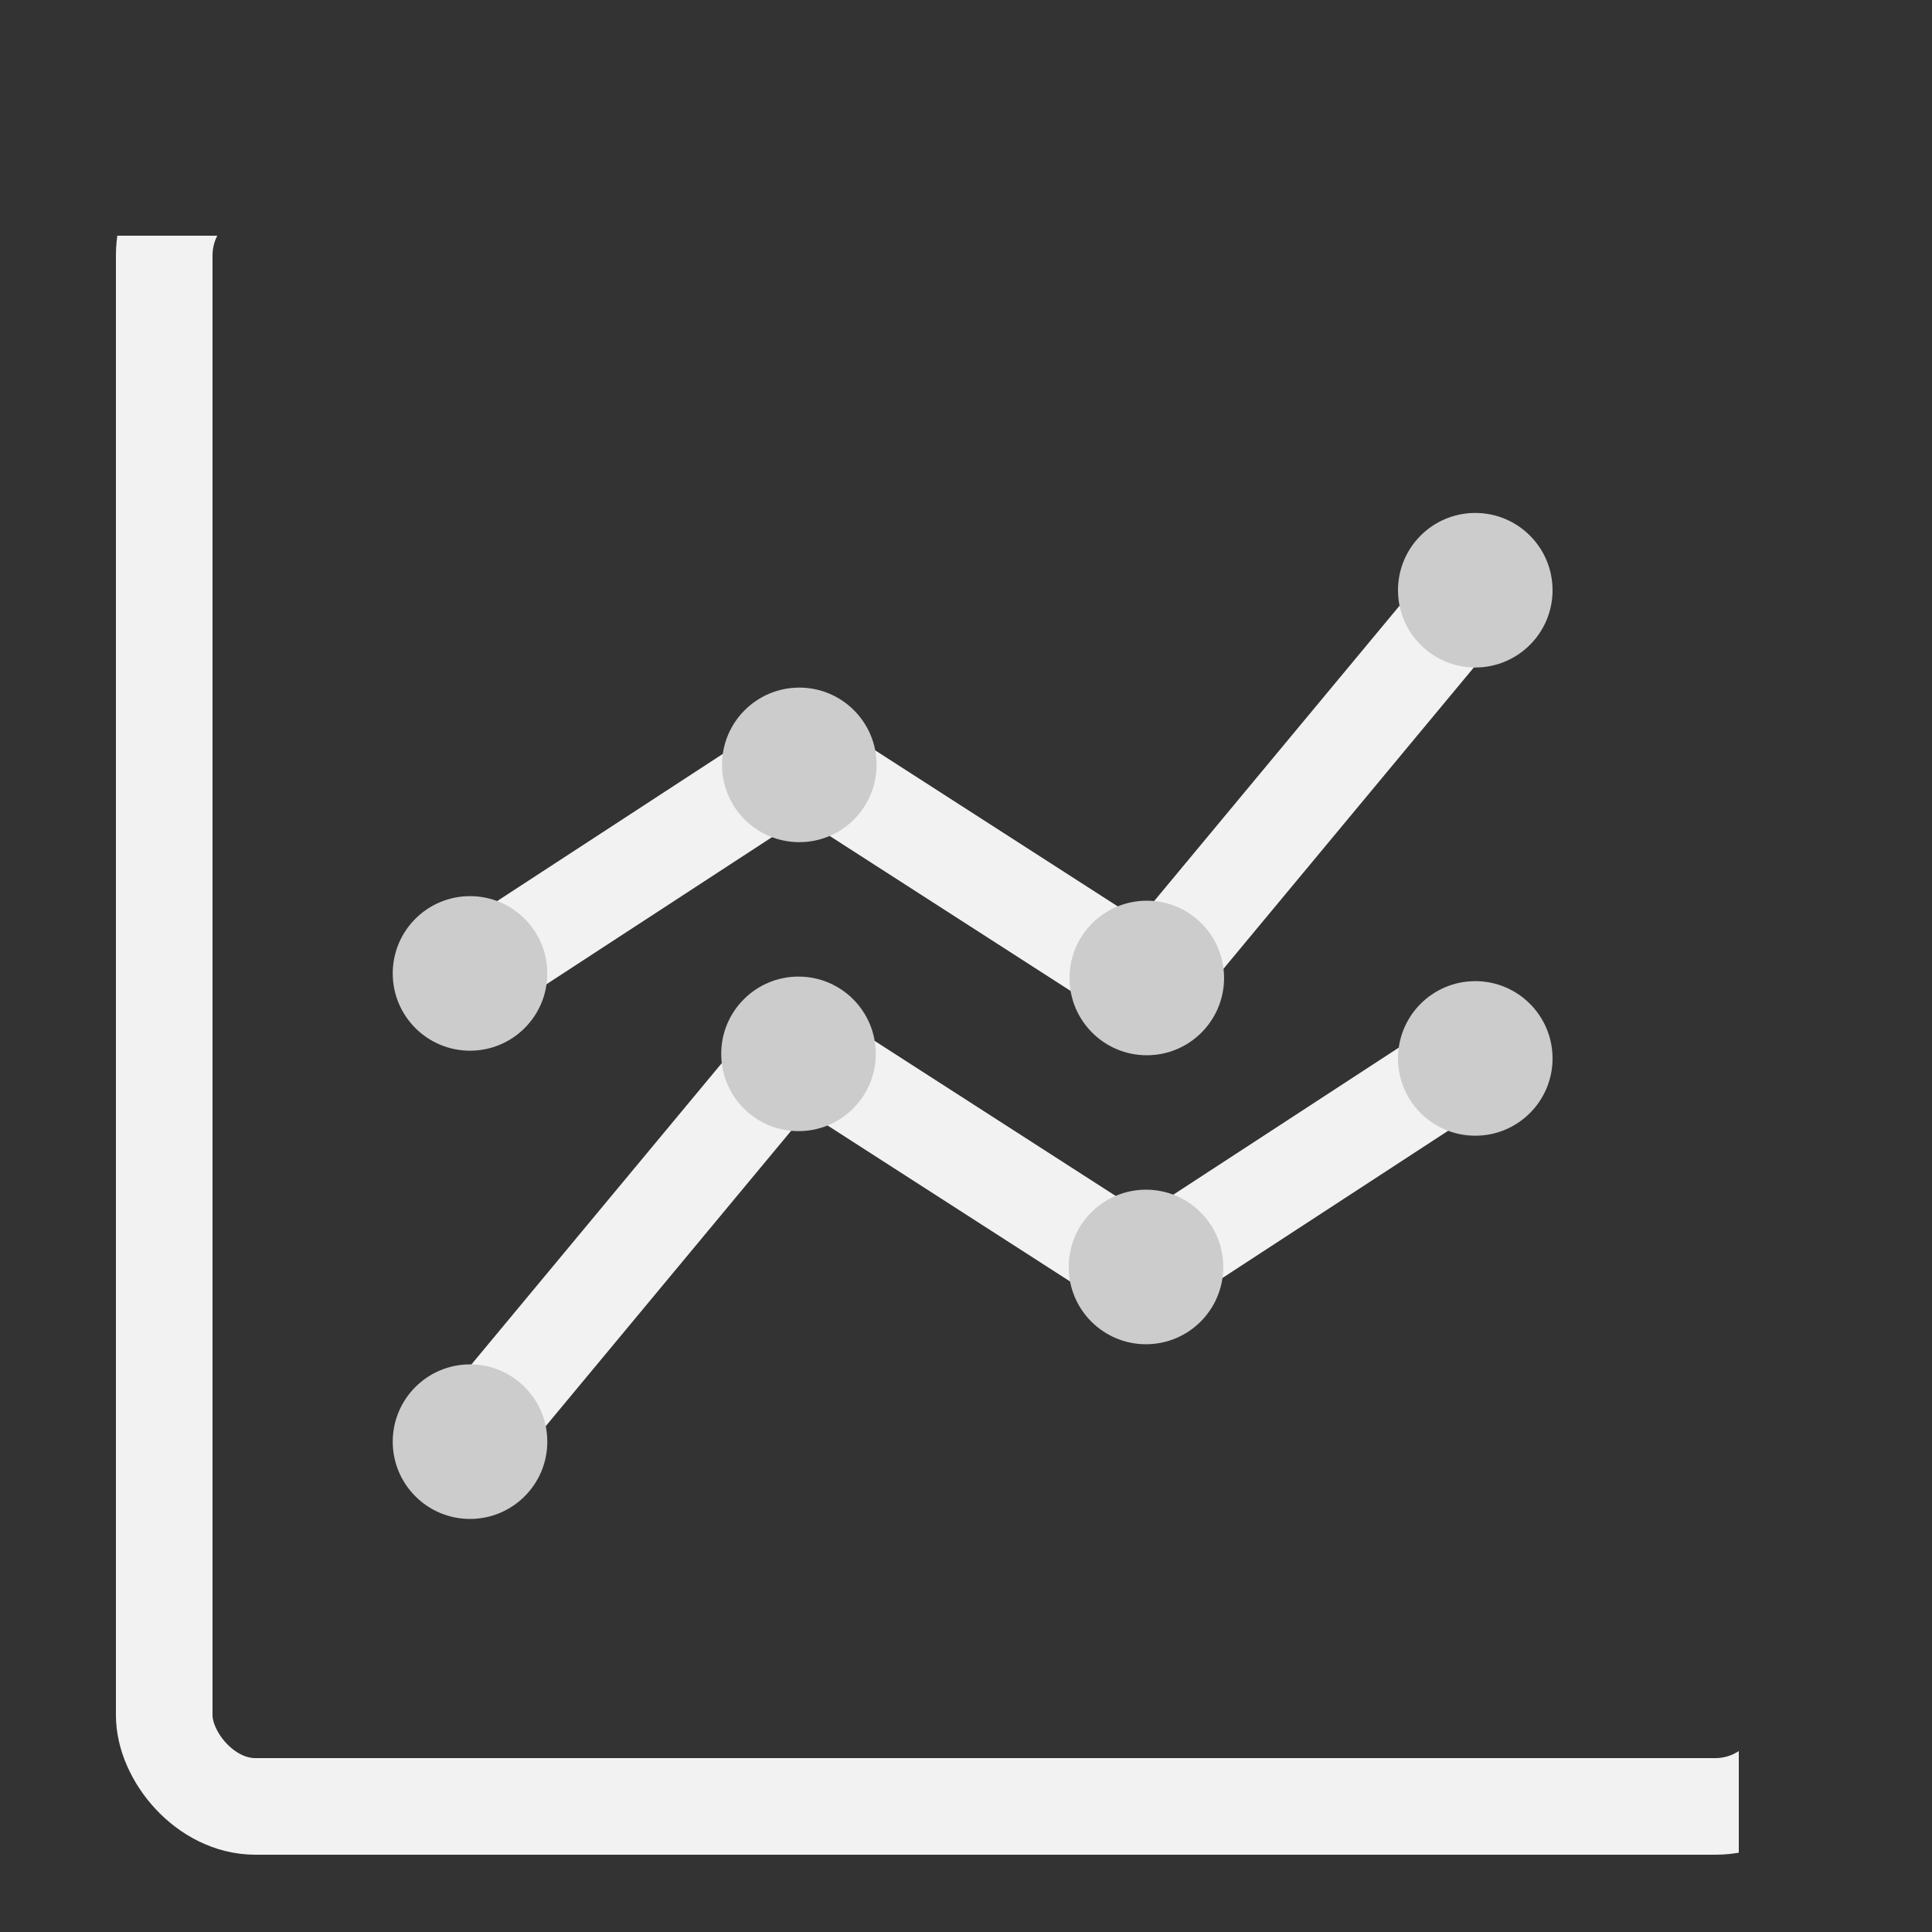 <?xml version="1.0" encoding="UTF-8" standalone="no"?>
<!-- Generator: Adobe Illustrator 18.0.0, SVG Export Plug-In . SVG Version: 6.00 Build 0)  -->

<svg
   version="1.1"
   id="Capa_1"
   x="0px"
   y="0px"
   viewBox="0 0 50 50"
   xml:space="preserve"
   sodipodi:docname="CharMultilineLight.svg"
   width="50"
   height="50"
   inkscape:version="1.1.2 (0a00cf5339, 2022-02-04, custom)"
   inkscape:export-filename="/home/alexander/Projects/collab/neblina/src/main/resources/image/ChartMultilineLight.png"
   inkscape:export-xdpi="96"
   inkscape:export-ydpi="96"
   xmlns:inkscape="http://www.inkscape.org/namespaces/inkscape"
   xmlns:sodipodi="http://sodipodi.sourceforge.net/DTD/sodipodi-0.dtd"
   xmlns="http://www.w3.org/2000/svg"
   xmlns:svg="http://www.w3.org/2000/svg"
   xmlns:rdf="http://www.w3.org/1999/02/22-rdf-syntax-ns#"
   xmlns:cc="http://creativecommons.org/ns#"
   xmlns:dc="http://purl.org/dc/elements/1.1/"><rect x="0" y="0" width="50" height="50" fill="#333333" stroke="none"/><defs
   id="defs119"><clipPath
     clipPathUnits="userSpaceOnUse"
     id="clipPath2595"><rect
       style="fill:#00ff00;stroke:none;stroke-width:5.399;stroke-linecap:butt;stroke-linejoin:round;stroke-miterlimit:4;stroke-dasharray:none;paint-order:normal"
       id="rect2597"
       width="44.915"
       height="43.868"
       x="0.085"
       y="6.1"
       ry="0" /></clipPath></defs><sodipodi:namedview
   pagecolor="#ffffff"
   bordercolor="#666666"
   borderopacity="1"
   objecttolerance="10"
   gridtolerance="10"
   guidetolerance="10"
   inkscape:pageopacity="0"
   inkscape:pageshadow="2"
   inkscape:window-width="1366"
   inkscape:window-height="711"
   id="namedview117"
   showgrid="false"
   inkscape:zoom="7.5930367"
   inkscape:cx="24.035179"
   inkscape:cy="27.064271"
   inkscape:window-x="0"
   inkscape:window-y="0"
   inkscape:window-maximized="1"
   inkscape:current-layer="Capa_1"
   inkscape:pagecheckerboard="0"
   showguides="true"
   inkscape:guide-bbox="true" />

<g
   id="g86"
   transform="translate(0,-9)">
</g>
<g
   id="g88"
   transform="translate(0,-9)">
</g>
<g
   id="g90"
   transform="translate(0,-9)">
</g>
<g
   id="g92"
   transform="translate(0,-9)">
</g>
<g
   id="g94"
   transform="translate(0,-9)">
</g>
<g
   id="g96"
   transform="translate(0,-9)">
</g>
<g
   id="g98"
   transform="translate(0,-9)">
</g>
<g
   id="g100"
   transform="translate(0,-9)">
</g>
<g
   id="g102"
   transform="translate(0,-9)">
</g>
<g
   id="g104"
   transform="translate(0,-9)">
</g>
<g
   id="g106"
   transform="translate(0,-9)">
</g>
<g
   id="g108"
   transform="translate(0,-9)">
</g>
<g
   id="g110"
   transform="translate(0,-9)">
</g>
<g
   id="g112"
   transform="translate(0,-9)">
</g>
<g
   id="g114"
   transform="translate(0,-9)">
</g>
<rect
   style="fill:none;stroke:#f2f2f2;stroke-width:2.5;stroke-linecap:butt;stroke-linejoin:bevel;stroke-miterlimit:4;stroke-dasharray:none;paint-order:normal;stroke-opacity:1"
   id="rect2131"
   width="42.5"
   height="42.5"
   x="4.25"
   y="4.25"
   rx="2.361"
   ry="2.361"
   clip-path="url(#clipPath2595)" /><g
   id="g3611"
   transform="translate(0,4)"><path
     style="fill:none;stroke:#f2f2f2;stroke-width:2.5;stroke-linecap:butt;stroke-linejoin:miter;stroke-miterlimit:4;stroke-dasharray:none;stroke-opacity:1"
     d="m 12.116,33.369 8.507,-10.239 8.981,5.777 8.686,-5.665"
     id="path1068"
     sodipodi:nodetypes="cccc" /><circle
     style="fill:#cccccc;fill-opacity:1;stroke:none;stroke-width:5;stroke-linejoin:round"
     id="path1305"
     cx="12.164"
     cy="33.31"
     r="2" /><circle
     style="fill:#cccccc;fill-opacity:1;stroke:none;stroke-width:5;stroke-linejoin:round"
     id="path1305-3"
     cx="20.665"
     cy="23.274"
     r="2" /><circle
     style="fill:#cccccc;fill-opacity:1;stroke:none;stroke-width:5;stroke-linejoin:round"
     id="path1305-6"
     cx="29.658"
     cy="28.789"
     r="2" /><circle
     style="fill:#cccccc;fill-opacity:1;stroke:none;stroke-width:5;stroke-linejoin:round"
     id="path1305-7"
     cx="38.18"
     cy="23.392"
     r="2" /></g><g
   id="g4364"
   transform="translate(0,2)"><g
     id="g2046-2"
     transform="rotate(180,25.172,21.292)"><path
       style="fill:none;stroke:#f2f2f2;stroke-width:2.5;stroke-linecap:butt;stroke-linejoin:miter;stroke-miterlimit:4;stroke-dasharray:none;stroke-opacity:1"
       d="m 12.116,29.369 8.507,-10.239 8.981,5.777 8.686,-5.665"
       id="path1068-7"
       sodipodi:nodetypes="cccc" /><circle
       style="fill:#cccccc;fill-opacity:1;stroke:none;stroke-width:5;stroke-linejoin:round"
       id="path1305-0"
       cx="12.164"
       cy="29.309"
       r="2" /><circle
       style="fill:#cccccc;fill-opacity:1;stroke:none;stroke-width:5;stroke-linejoin:round"
       id="path1305-3-9"
       cx="20.665"
       cy="19.274"
       r="2" /><circle
       style="fill:#cccccc;fill-opacity:1;stroke:none;stroke-width:5;stroke-linejoin:round"
       id="path1305-6-3"
       cx="29.658"
       cy="24.789"
       r="2" /><circle
       style="fill:#cccccc;fill-opacity:1;stroke:none;stroke-width:5;stroke-linejoin:round"
       id="path1305-7-6"
       cx="38.18"
       cy="19.392"
       r="2" /></g></g></svg>
